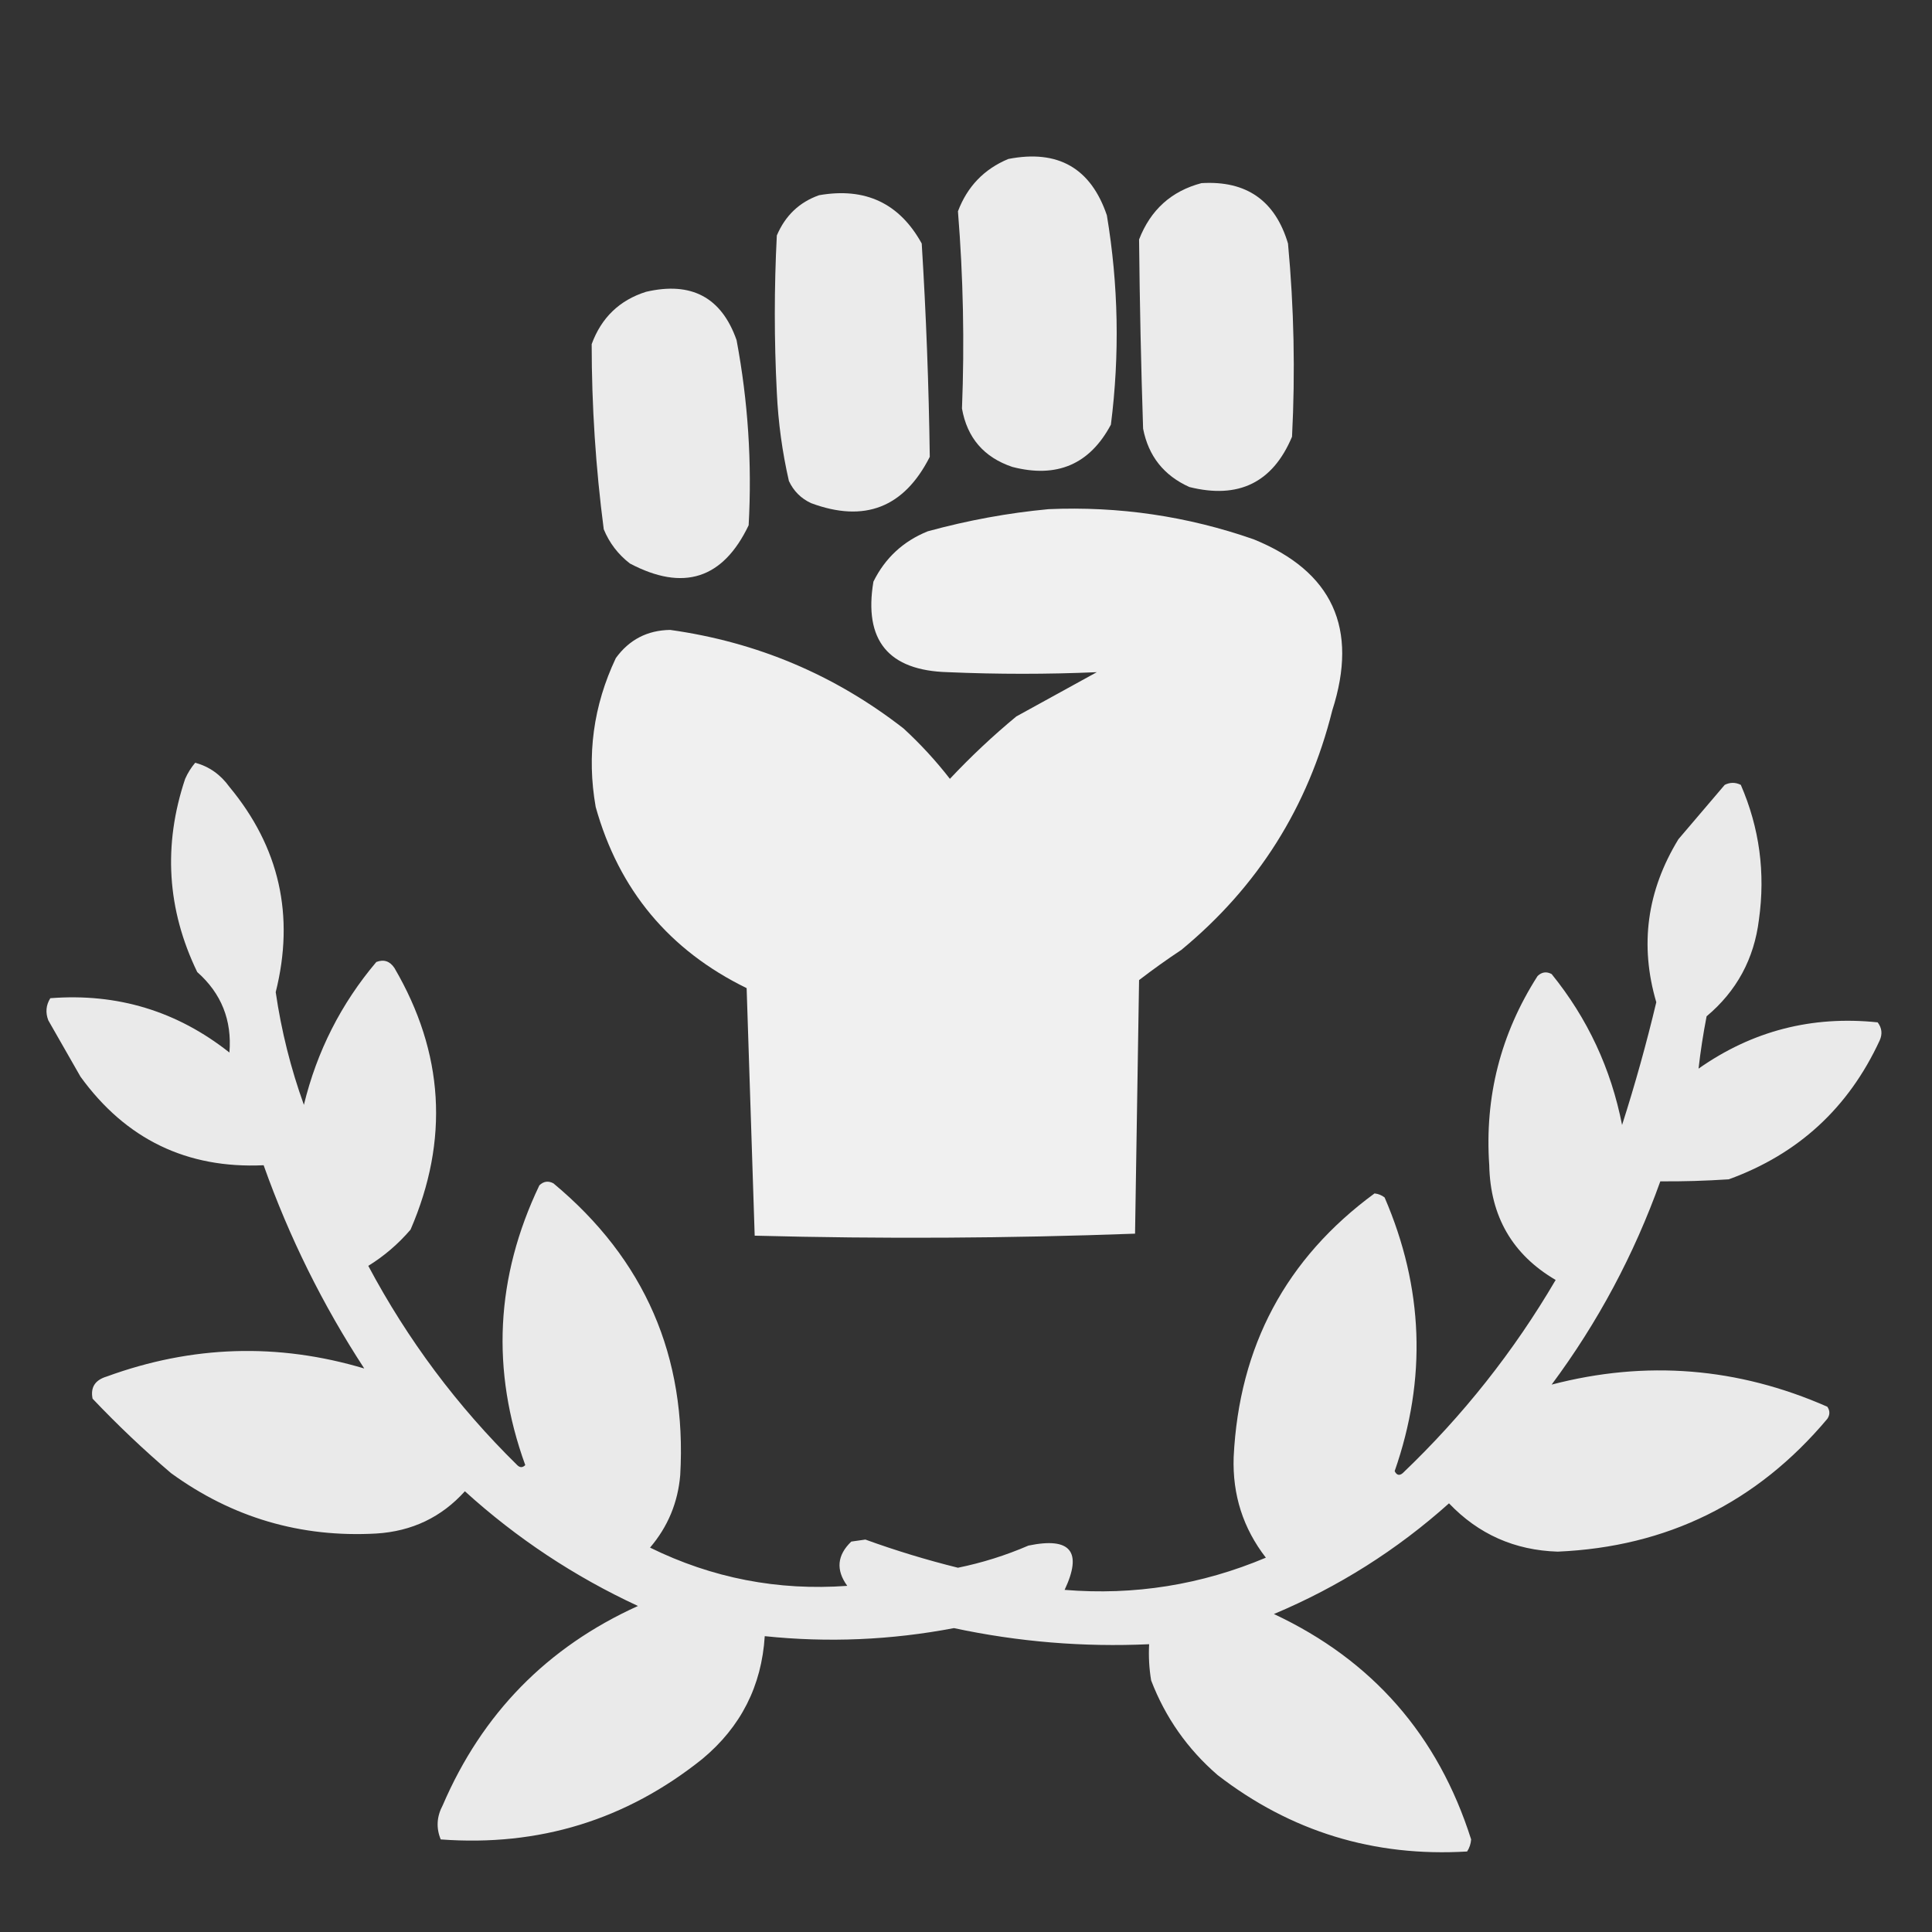 <?xml version="1.0" encoding="UTF-8"?>
<!DOCTYPE svg PUBLIC "-//W3C//DTD SVG 1.1//EN" "http://www.w3.org/Graphics/SVG/1.1/DTD/svg11.dtd">
<svg xmlns="http://www.w3.org/2000/svg" version="1.1" width="480px" height="480px" style="shape-rendering:geometricPrecision; text-rendering:geometricPrecision; image-rendering:optimizeQuality; fill-rule:evenodd; clip-rule:evenodd" xmlns:xlink="http://www.w3.org/1999/xlink">
<rect width="100%" height="100%" fill="#333333" stroke="none"/>
<g><path style="opacity:0.959" fill="#f3f3f3" d="M 250.5,39.5 C 262.845,37.084 271.012,41.751 275,53.5C 277.876,70.78 278.21,88.114 276,105.5C 270.741,115.375 262.575,118.875 251.5,116C 244.455,113.623 240.288,108.79 239,101.5C 239.648,85.144 239.315,68.811 238,52.5C 240.327,46.341 244.494,42.007 250.5,39.5 Z"/></g>
<g><path style="opacity:0.959" fill="#f3f3f3" d="M 298.5,45.5 C 309.653,44.824 316.82,49.824 320,60.5C 321.49,76.472 321.824,92.472 321,108.5C 316.225,119.887 307.725,124.054 295.5,121C 289.16,118.152 285.326,113.318 284,106.5C 283.486,90.82 283.153,75.153 283,59.5C 285.852,52.142 291.019,47.475 298.5,45.5 Z"/></g>
<g><path style="opacity:0.959" fill="#f3f3f3" d="M 203.5,48.5 C 214.977,46.491 223.477,50.491 229,60.5C 230.096,78.165 230.762,95.832 231,113.5C 224.615,126.107 214.782,129.94 201.5,125C 199,123.833 197.167,122 196,119.5C 194.346,112.271 193.346,104.937 193,97.5C 192.333,84.5 192.333,71.5 193,58.5C 195.106,53.557 198.606,50.224 203.5,48.5 Z"/></g>
<g><path style="opacity:0.958" fill="#f3f3f3" d="M 160.5,72.5 C 171.767,69.878 179.267,73.878 183,84.5C 185.855,99.719 186.855,115.052 186,130.5C 179.624,143.847 169.791,147.013 156.5,140C 153.567,137.736 151.4,134.902 150,131.5C 148.004,116.211 147.004,100.877 147,85.5C 149.417,78.915 153.917,74.582 160.5,72.5 Z"/></g>
<g><path style="opacity:0.981" fill="#f3f3f3" d="M 260.5,126.5 C 277.998,125.741 294.998,128.241 311.5,134C 331.058,141.965 337.558,156.131 331,176.5C 325.012,200.478 312.512,220.312 293.5,236C 289.912,238.377 286.412,240.877 283,243.5C 282.667,264.5 282.333,285.5 282,306.5C 250.572,307.662 219.072,307.829 187.5,307C 186.839,286.565 186.172,266.065 185.5,245.5C 166.268,236.102 153.768,221.102 148,200.5C 145.738,187.667 147.404,175.334 153,163.5C 156.321,158.923 160.821,156.589 166.5,156.5C 188.074,159.52 207.407,167.686 224.5,181C 228.702,184.867 232.535,189.033 236,193.5C 241.198,187.967 246.698,182.8 252.5,178C 259.167,174.333 265.833,170.667 272.5,167C 260.193,167.536 247.86,167.536 235.5,167C 220.717,166.604 214.55,159.104 217,144.5C 219.908,138.627 224.408,134.46 230.5,132C 240.477,129.271 250.477,127.437 260.5,126.5 Z"/></g>
<g><path style="opacity:0.955" fill="#f3f3f3" d="M 48.5,189.5 C 51.959,190.436 54.793,192.436 57,195.5C 69.433,210.488 73.266,227.488 68.5,246.5C 69.898,256.093 72.231,265.426 75.5,274.5C 78.734,261.197 84.734,249.364 93.5,239C 95.367,238.289 96.867,238.789 98,240.5C 110.299,261.547 111.632,283.214 102,305.5C 98.935,309.069 95.435,312.069 91.5,314.5C 101.277,332.876 113.61,349.376 128.5,364C 129.167,364.667 129.833,364.667 130.5,364C 121.954,340.448 123.121,317.281 134,294.5C 135.049,293.483 136.216,293.316 137.5,294C 160.186,312.873 170.686,337.039 169,366.5C 168.421,373.323 165.921,379.323 161.5,384.5C 176.933,392.086 193.266,395.253 210.5,394C 207.634,390.057 207.968,386.39 211.5,383C 212.667,382.833 213.833,382.667 215,382.5C 222.525,385.23 230.191,387.563 238,389.5C 244.017,388.272 249.851,386.439 255.5,384C 265.988,381.811 268.988,385.478 264.5,395C 281.822,396.418 298.489,393.751 314.5,387C 308.845,379.7 306.179,371.367 306.5,362C 307.836,334.486 319.503,312.653 341.5,296.5C 342.442,296.608 343.275,296.941 344,297.5C 353.678,319.91 354.512,342.576 346.5,365.5C 347.002,366.521 347.668,366.688 348.5,366C 363.451,351.726 376.118,335.726 386.5,318C 375.762,311.709 370.262,302.209 370,289.5C 368.832,272.504 372.832,256.838 382,242.5C 383.049,241.483 384.216,241.316 385.5,242C 394.416,253.002 400.249,265.502 403,279.5C 406.231,269.406 409.064,259.239 411.5,249C 407.333,234.83 409.166,221.33 417,208.5C 420.833,204 424.667,199.5 428.5,195C 429.833,194.333 431.167,194.333 432.5,195C 437.137,205.686 438.637,216.852 437,228.5C 435.801,238.233 431.468,246.233 424,252.5C 423.149,256.876 422.483,261.209 422,265.5C 435.327,256.126 450.16,252.293 466.5,254C 467.554,255.388 467.72,256.888 467,258.5C 459.265,275.237 446.765,286.737 429.5,293C 423.661,293.383 417.994,293.549 412.5,293.5C 405.962,311.748 396.962,328.582 385.5,344C 408.939,337.885 431.772,339.719 454,349.5C 454.667,350.5 454.667,351.5 454,352.5C 436.506,373.328 414.173,384.328 387,385.5C 376.314,385.165 367.314,381.165 360,373.5C 347.082,385.069 332.582,394.235 316.5,401C 340.957,412.463 357.29,431.13 365.5,457C 365.415,458.107 365.081,459.107 364.5,460C 341.36,461.387 320.694,455.054 302.5,441C 295.025,434.529 289.525,426.696 286,417.5C 285.502,414.518 285.335,411.518 285.5,408.5C 269.154,409.25 252.987,407.917 237,404.5C 221.376,407.476 205.709,408.143 190,406.5C 189.222,418.889 184.056,429.055 174.5,437C 155.579,452.154 133.912,458.82 109.5,457C 108.325,454.162 108.491,451.329 110,448.5C 119.8,425.701 135.967,409.201 158.5,399C 142.674,391.659 128.34,382.159 115.5,370.5C 109.69,376.949 102.357,380.449 93.5,381C 74.71,382.053 57.71,377.053 42.5,366C 35.697,360.199 29.198,354.032 23,347.5C 22.439,344.702 23.606,342.869 26.5,342C 47.704,334.255 69.037,333.589 90.5,340C 80.184,324.201 71.85,307.367 65.5,289.5C 46.433,290.384 31.266,283.051 20,267.5C 17.333,262.833 14.667,258.167 12,253.5C 11.257,251.559 11.424,249.726 12.5,248C 29.156,246.703 43.989,251.203 57,261.5C 57.657,253.464 54.99,246.797 49,241.5C 41.489,225.973 40.489,209.973 46,193.5C 46.662,192.016 47.495,190.683 48.5,189.5 Z"/></g>
</svg>
